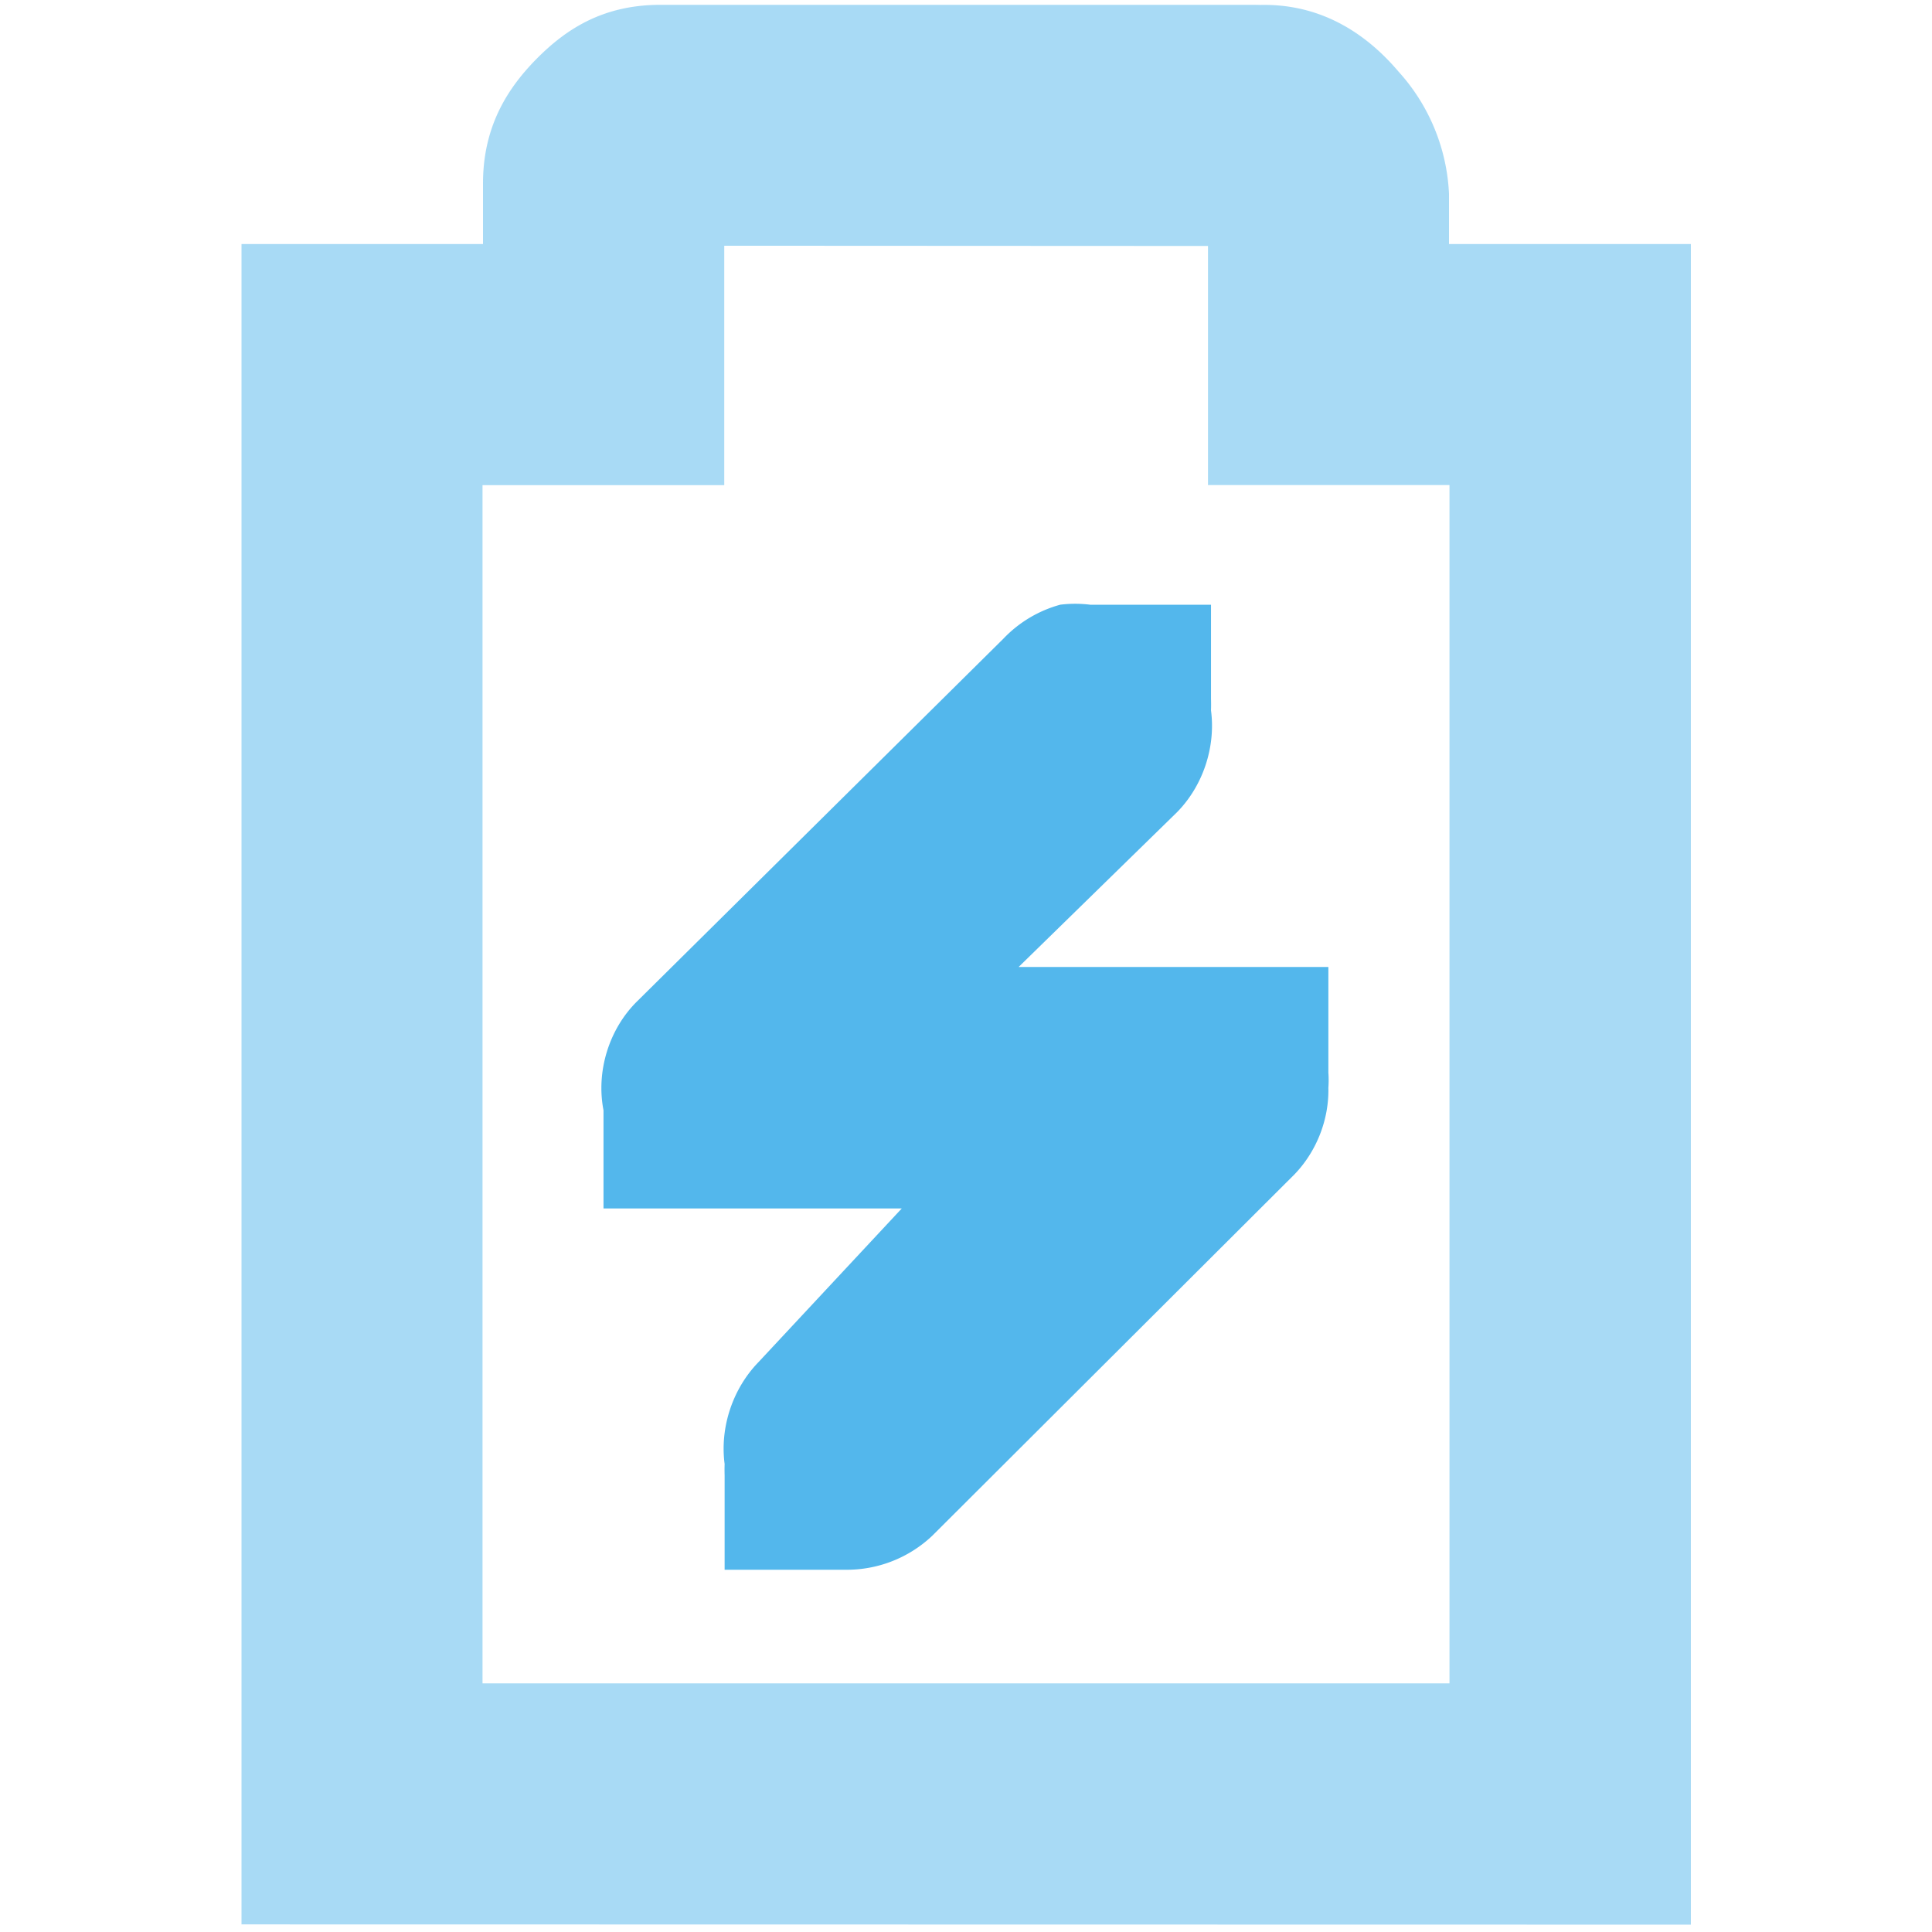 <svg xmlns="http://www.w3.org/2000/svg" width="16" height="16">
    <g color="#53b7ec" font-weight="400" fill="#53b7ec" style="">
        <path style="line-height:normal;-inkscape-font-specification:'Bitstream Vera Sans';text-indent:0;text-align:start;text-decoration-line:none;text-transform:none;marker:none" d="M8.78 5.008a1.023 1.023 0 00-.47.281l-3.03 3c-.236.23-.345.583-.282.906v.813H7.468L6.282 11.28c-.214.22-.321.54-.281.844a1.464 1.464 0 000 .094V13h1a1.03 1.03 0 00.719-.281l3-2.993c.183-.19.287-.454.281-.718a.87.87 0 000-.125v-.875H8.436l1.312-1.282c.215-.219.321-.54.281-.843a1.464 1.464 0 000-.094v-.781h-1a1.015 1.015 0 00-.25 0z" font-size="xx-small" font-family="Bitstream Vera Sans" overflow="visible"/>
        <path d="M5.469.04c-.489 0-.794.213-1.03.452C4.204.732 4 1.046 4 1.52v.501H2v13.916l12.003.002V2.021H12V1.605a1.616 1.616 0 00-.418-1.012c-.236-.278-.621-.583-1.197-.55l.054-.003zm.529 1.995l4.006.002v1.98h2v9.924H3.996V4.018h2.002z" style="line-height:normal;font-variant-ligatures:normal;font-variant-position:normal;font-variant-caps:normal;font-variant-numeric:normal;font-variant-alternates:normal;font-feature-settings:normal;text-indent:0;text-align:start;text-decoration-line:none;text-decoration-style:solid;text-decoration-color:#000;text-transform:none;text-orientation:mixed;white-space:normal;shape-padding:0;isolation:auto;mix-blend-mode:normal;solid-color:#000;solid-opacity:1;marker:none" font-family="sans-serif" overflow="visible" opacity=".5"/>
    </g>
</svg>